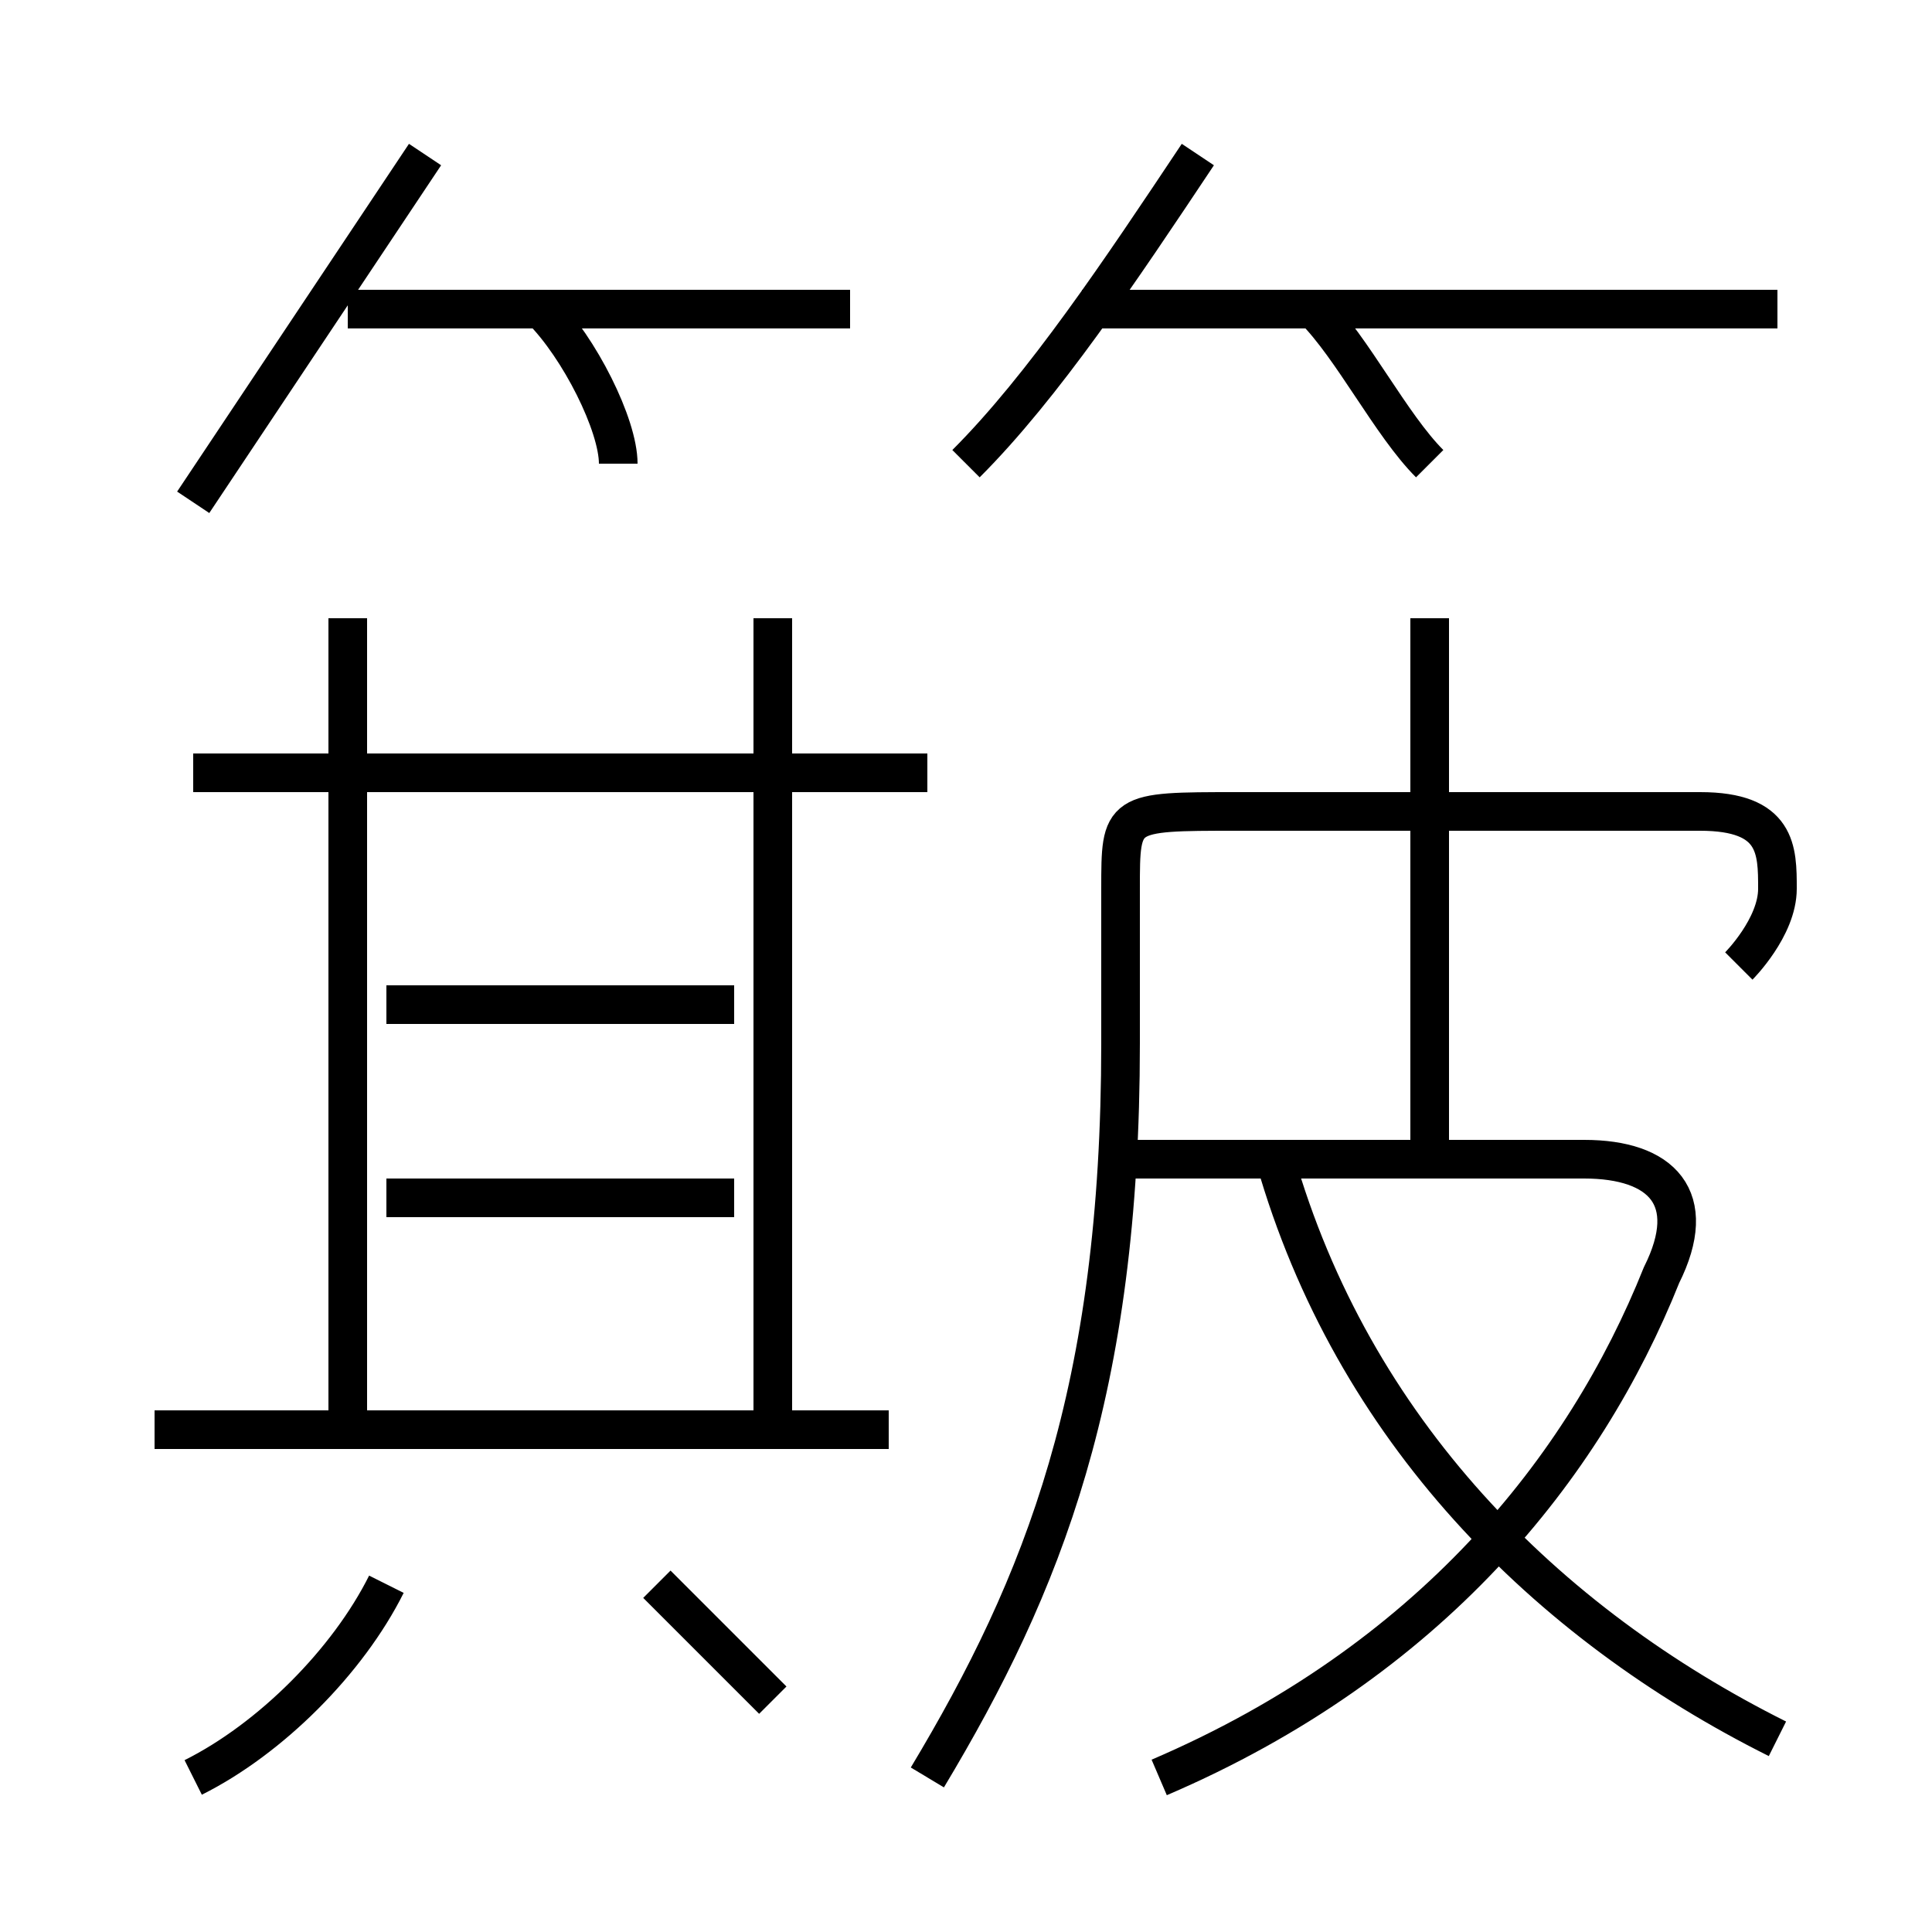 <?xml version='1.0' encoding='utf8'?>
<svg viewBox="0.0 -6.0 50.0 50.0" version="1.1" xmlns="http://www.w3.org/2000/svg">
<rect x="0.0" y="-6.0" width="50.0" height="50.0" fill="#808080" stroke="none"/>
<rect x="-1000" y="-1000" width="2000" height="2000" stroke="white" fill="white"/>
<g style="fill:white;stroke:#000000;  stroke-width:1">
<path d="M 24 2 C 27 -3 29 -8 29 -17 L 29 -21 C 29 -23 29 -23 32 -23 L 44 -23 C 46 -23 46 -22 46 -21 C 46 -20 45 -19 45 -19 M 5 2 C 7 1 9 -1 10 -3 M 20 0 C 19 -1 18 -2 17 -3 M 23 -7 L 4 -7 M 19 -13 L 10 -13 M 9 -7 L 9 -28 M 19 -18 L 10 -18 M 24 -24 L 5 -24 M 20 -7 L 20 -28 M 30 2 C 37 -1 41 -6 43 -11 C 44 -13 43 -14 41 -14 L 29 -14 M 5 -31 C 7 -34 9 -37 11 -40 M 46 1 C 40 -2 35 -7 33 -14 M 16 -32 C 16 -33 15 -35 14 -36 M 22 -36 L 9 -36 M 37 -14 L 37 -28 M 25 -32 C 27 -34 29 -37 31 -40 M 37 -32 C 36 -33 35 -35 34 -36 M 46 -36 L 28 -36" transform="translate(0.0 38.0)" />
</g>
</svg>